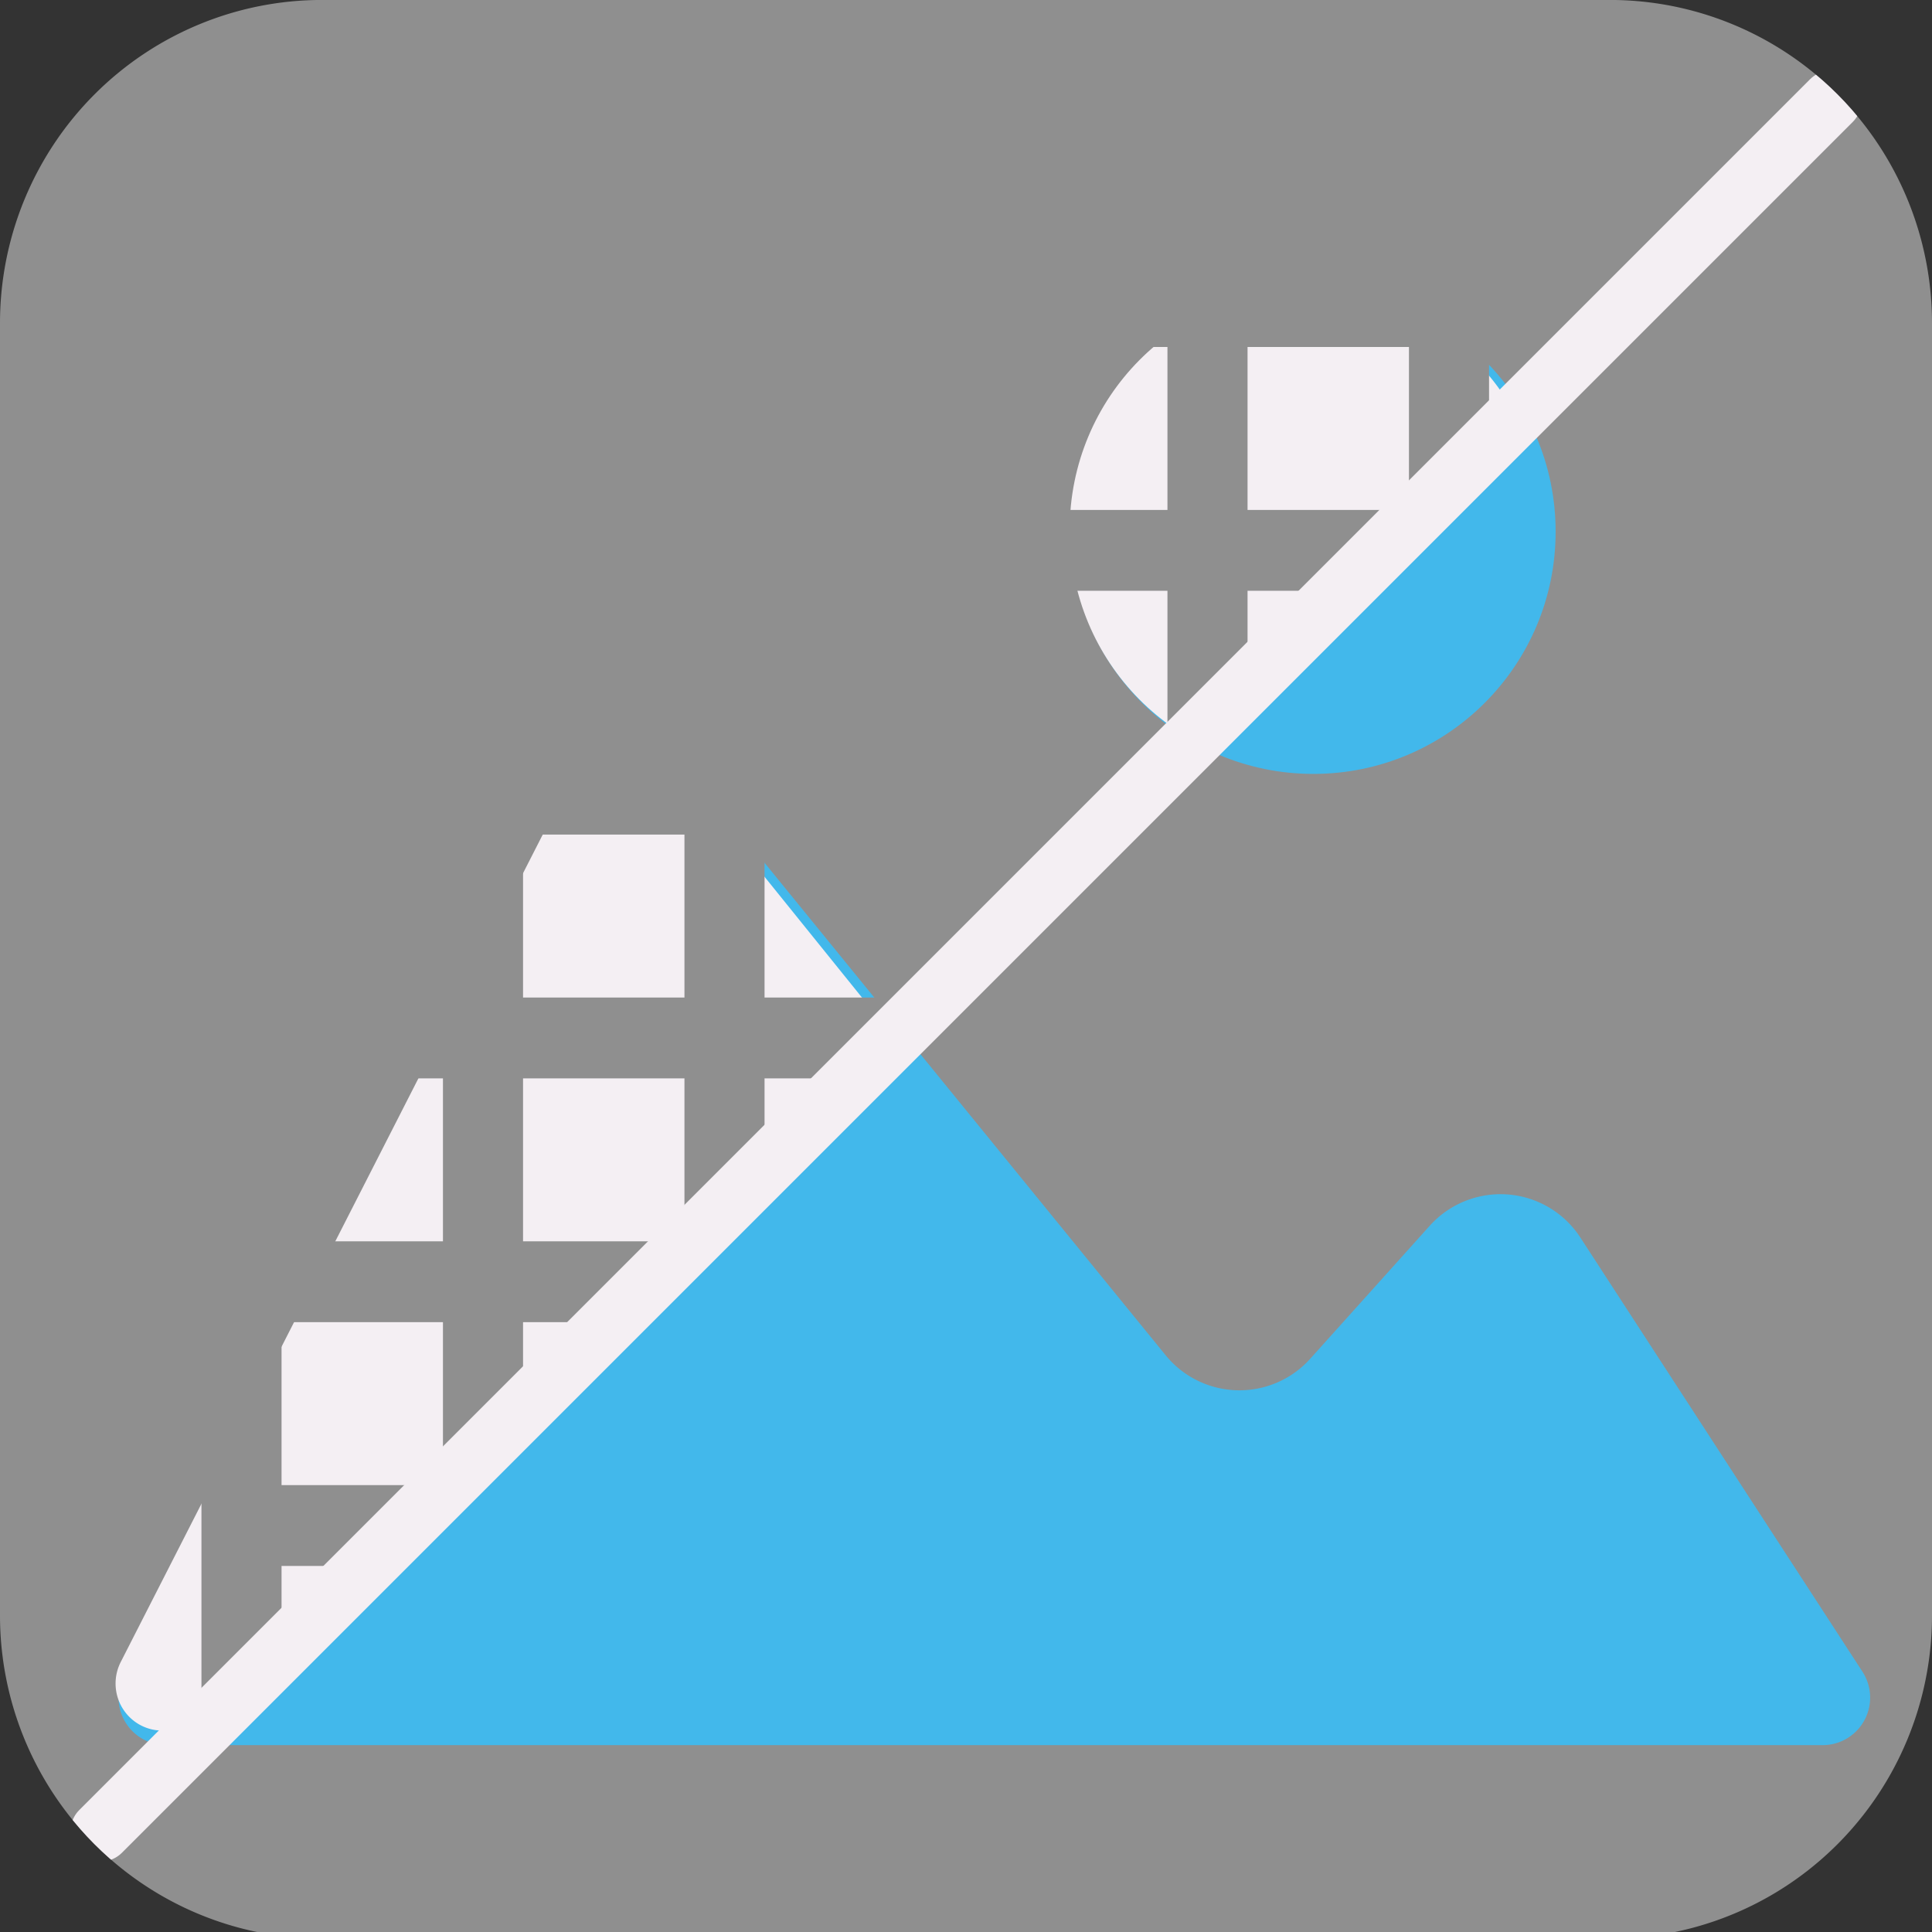 <?xml version="1.0" encoding="UTF-8" standalone="no"?>
<svg
   xmlns:dc="http://purl.org/dc/elements/1.1/"
   xmlns:cc="http://creativecommons.org/ns#"
   xmlns:rdf="http://www.w3.org/1999/02/22-rdf-syntax-ns#"
   xmlns:svg="http://www.w3.org/2000/svg"
   xmlns="http://www.w3.org/2000/svg"
   xmlns:sodipodi="http://sodipodi.sourceforge.net/DTD/sodipodi-0.dtd"
   xmlns:inkscape="http://www.inkscape.org/namespaces/inkscape"
   id="Слой_1"
   data-name="Слой 1"
   viewBox="0 0 48 48"
   version="1.1"
   sodipodi:docname="icon_bitmap2component.svg"
   inkscape:version="0.92.2 5c3e80d, 2017-08-06"
   width="48"
   height="48"
   inkscape:export-filename="/Users/jeff/kicad_dev/kicad/bitmaps_png/png_48/icon_bitmap2component.png"
   inkscape:export-xdpi="96"
   inkscape:export-ydpi="96">
  <rect x="0" y="0" width="48" height="48" fill="#333333" stroke="none"/>
  <path
     class="cls-1"
     d="m 8,-0.001 h 32 a 8,8.027 0 0 1 8,8.027 v 32.112 a 8,8.027 0 0 1 -8,8.027 H 8 A 8,8.027 0 0 1 1.125e-8,40.137 V 8.026 A 8,8.027 0 0 1 8,-0.001 Z"
     id="path157661"
     style="stroke-width:1" />
  <sodipodi:namedview
     pagecolor="#111111"
     bordercolor="#666666"
     borderopacity="1"
     objecttolerance="10"
     gridtolerance="10"
     guidetolerance="10"
     inkscape:pageopacity="0"
     inkscape:pageshadow="2"
     inkscape:window-width="2847"
     inkscape:window-height="1534"
     id="namedview30"
     showgrid="true"
     inkscape:zoom="11.313709"
     inkscape:cx="15.136379"
     inkscape:cy="21.431778"
     inkscape:window-x="146"
     inkscape:window-y="501"
     inkscape:window-maximized="0"
     inkscape:document-rotation="0"
     inkscape:current-layer="g983">
    <inkscape:grid
       type="xygrid"
       id="grid_kicad"
       spacingx="0.5"
       spacingy="0.5"
       color="#9999ff"
       opacity="0.13"
       empspacing="2" />
  </sodipodi:namedview>
  <defs
     id="defs157657">
    <style
       id="style157655">.cls-1{fill:#8f8f8f;}.cls-2{fill:#F4EFF3;}</style>
    <clipPath
       clipPathUnits="userSpaceOnUse"
       id="clipPath991">
      <path
         style="fill:none;stroke:#000000;stroke-width:1px;stroke-linecap:butt;stroke-linejoin:miter;stroke-opacity:1"
         d="M 1,22.5 24.965,-1.238 1,-1.272 Z"
         id="path993"
         sodipodi:nodetypes="cccc" />
    </clipPath>
    <clipPath
       clipPathUnits="userSpaceOnUse"
       id="clipPath1015">
      <path
         class="cls-1"
         d="m 8,-0.001 h 32 a 8,8.027 0 0 1 8,8.027 v 32.112 a 8,8.027 0 0 1 -8,8.027 H 8 A 8,8.027 0 0 1 1.125e-8,40.137 V 8.026 A 8,8.027 0 0 1 8,-0.001 Z"
         id="path1017"
         style="stroke-width:1" />
    </clipPath>
  </defs>
  <title
     id="title157659">icon_bitmap2component</title>
  <g
     id="g4595"
     transform="matrix(1.103,0,0,1.103,17.057,20.282)"
     style="stroke-width:0.907">
    <g
       id="g964"
       transform="matrix(2.04,0,0,2.04,-24.121,-16.101)"
       style="stroke-width:0.444">
      <path
         class="cls-2"
         d="M 5.611,17.382 10.448,7.988 a 1.051,1.051 0 0 1 1.749,-0.182 l 4.917,6.037 a 1.051,1.051 0 0 0 1.596,0.039 l 1.32,-1.469 a 1.051,1.051 0 0 1 1.663,0.13 l 3.115,4.794 a 0.525,0.525 0 0 1 -0.441,0.811 H 6.078 a 0.525,0.525 0 0 1 -0.467,-0.766 z"
         id="path4007"
         style="fill:#42B8EB;fill-opacity:1;stroke-width:0.444"
         inkscape:connector-curvature="0" />
      <circle
         class="cls-2"
         cx="18.745"
         cy="4.749"
         id="circle4009"
         style="fill:#42B8EB;fill-opacity:1;stroke-width:0.444"
         r="2.675" />
    </g>
  </g>
  <g
     id="g983"
     transform="matrix(2,0,0,2.019,-2,2.569)"
     style="stroke-width:0.498"
     clip-path="url(#clipPath991)">
    <path
       inkscape:connector-curvature="0"
       style="fill:#F4EFF3;fill-opacity:1;stroke-width:0.498"
       id="path4007-6"
       d="M 2.5,19.179 7.835,8.817 A 1.159,1.159 0 0 1 9.764,8.616 l 5.423,6.659 a 1.159,1.159 0 0 0 1.761,0.043 l 1.456,-1.621 a 1.159,1.159 0 0 1 1.834,0.143 l 3.435,5.288 a 0.579,0.579 0 0 1 -0.486,0.895 H 3.015 A 0.579,0.579 0 0 1 2.5,19.179 Z"
       class="cls-2" />
    <ellipse
       style="fill:#F4EFF3;fill-opacity:1;stroke-width:0.498"
       id="circle4009-7"
       cy="5.247"
       cx="17.238"
       class="cls-2"
       rx="2.95"
       ry="2.95" />
    <path
       style="fill:none;stroke:#8f8f8f;stroke-width:0.995;stroke-linecap:butt;stroke-linejoin:miter;stroke-miterlimit:4;stroke-dasharray:none;stroke-opacity:1"
       d="M 4,20.5 V 2.5"
       id="path918" />
    <path
       style="fill:none;stroke:#8f8f8f;stroke-width:0.995;stroke-linecap:butt;stroke-linejoin:miter;stroke-miterlimit:4;stroke-dasharray:none;stroke-opacity:1"
       d="M 7,20.5 V 2.5"
       id="path922" />
    <path
       style="fill:none;stroke:#8f8f8f;stroke-width:0.995;stroke-linecap:butt;stroke-linejoin:miter;stroke-miterlimit:4;stroke-dasharray:none;stroke-opacity:1"
       d="M 10,20.5 V 2.5"
       id="path924" />
    <path
       style="fill:none;stroke:#8f8f8f;stroke-width:0.995;stroke-linecap:butt;stroke-linejoin:miter;stroke-miterlimit:4;stroke-dasharray:none;stroke-opacity:1"
       d="M 13,20.5 V 2.5"
       id="path928" />
    <path
       style="fill:none;stroke:#8f8f8f;stroke-width:0.995;stroke-linecap:butt;stroke-linejoin:miter;stroke-miterlimit:4;stroke-dasharray:none;stroke-opacity:1"
       d="M 16,20 V 2"
       id="path930" />
    <path
       style="fill:none;stroke:#8f8f8f;stroke-width:0.995;stroke-linecap:butt;stroke-linejoin:miter;stroke-miterlimit:4;stroke-dasharray:none;stroke-opacity:1"
       d="M 19,20 V 2"
       id="path934" />
    <path
       style="fill:none;stroke:#8f8f8f;stroke-width:0.995;stroke-linecap:butt;stroke-linejoin:miter;stroke-miterlimit:4;stroke-dasharray:none;stroke-opacity:1"
       d="M 22,20 V 2"
       id="path936" />
    <path
       style="fill:none;stroke:#8f8f8f;stroke-width:0.498px;stroke-linecap:butt;stroke-linejoin:miter;stroke-opacity:1"
       d="M 22.5,20.5 H 4.5"
       id="path938" />
    <path
       style="fill:none;stroke:#8f8f8f;stroke-width:0.995;stroke-linecap:butt;stroke-linejoin:miter;stroke-miterlimit:4;stroke-dasharray:none;stroke-opacity:1"
       d="M 22,17.5 H 4"
       id="path940" />
    <path
       style="fill:none;stroke:#8f8f8f;stroke-width:0.995;stroke-linecap:butt;stroke-linejoin:miter;stroke-miterlimit:4;stroke-dasharray:none;stroke-opacity:1"
       d="M 22,14.5 H 4"
       id="path942" />
    <path
       style="fill:none;stroke:#8f8f8f;stroke-width:0.995;stroke-linecap:butt;stroke-linejoin:miter;stroke-miterlimit:4;stroke-dasharray:none;stroke-opacity:1"
       d="M 22,11.5 H 4"
       id="path944" />
    <path
       style="fill:none;stroke:#8f8f8f;stroke-width:0.995;stroke-linecap:butt;stroke-linejoin:miter;stroke-miterlimit:4;stroke-dasharray:none;stroke-opacity:1"
       d="M 21.5,8.5 H 3.5"
       id="path946" />
    <path
       style="fill:none;stroke:#8f8f8f;stroke-width:0.995;stroke-linecap:butt;stroke-linejoin:miter;stroke-miterlimit:4;stroke-dasharray:none;stroke-opacity:1"
       d="M 21.5,5.5 H 3.5"
       id="path948" />
    <path
       style="fill:none;stroke:#8f8f8f;stroke-width:0.995;stroke-linecap:butt;stroke-linejoin:miter;stroke-miterlimit:4;stroke-dasharray:none;stroke-opacity:1"
       d="M 21.5,2.5 H 3.5"
       id="path950" />
  </g>
  <path
     style="fill:none;stroke:#F4EFF3;stroke-width:1.5;stroke-linecap:round;stroke-linejoin:miter;stroke-opacity:1;stroke-miterlimit:4;stroke-dasharray:none"
     d="m 2.5,45.5 43,-43"
     id="path995"
     sodipodi:nodetypes="cc"
     clip-path="url(#clipPath1015)" />
</svg>

